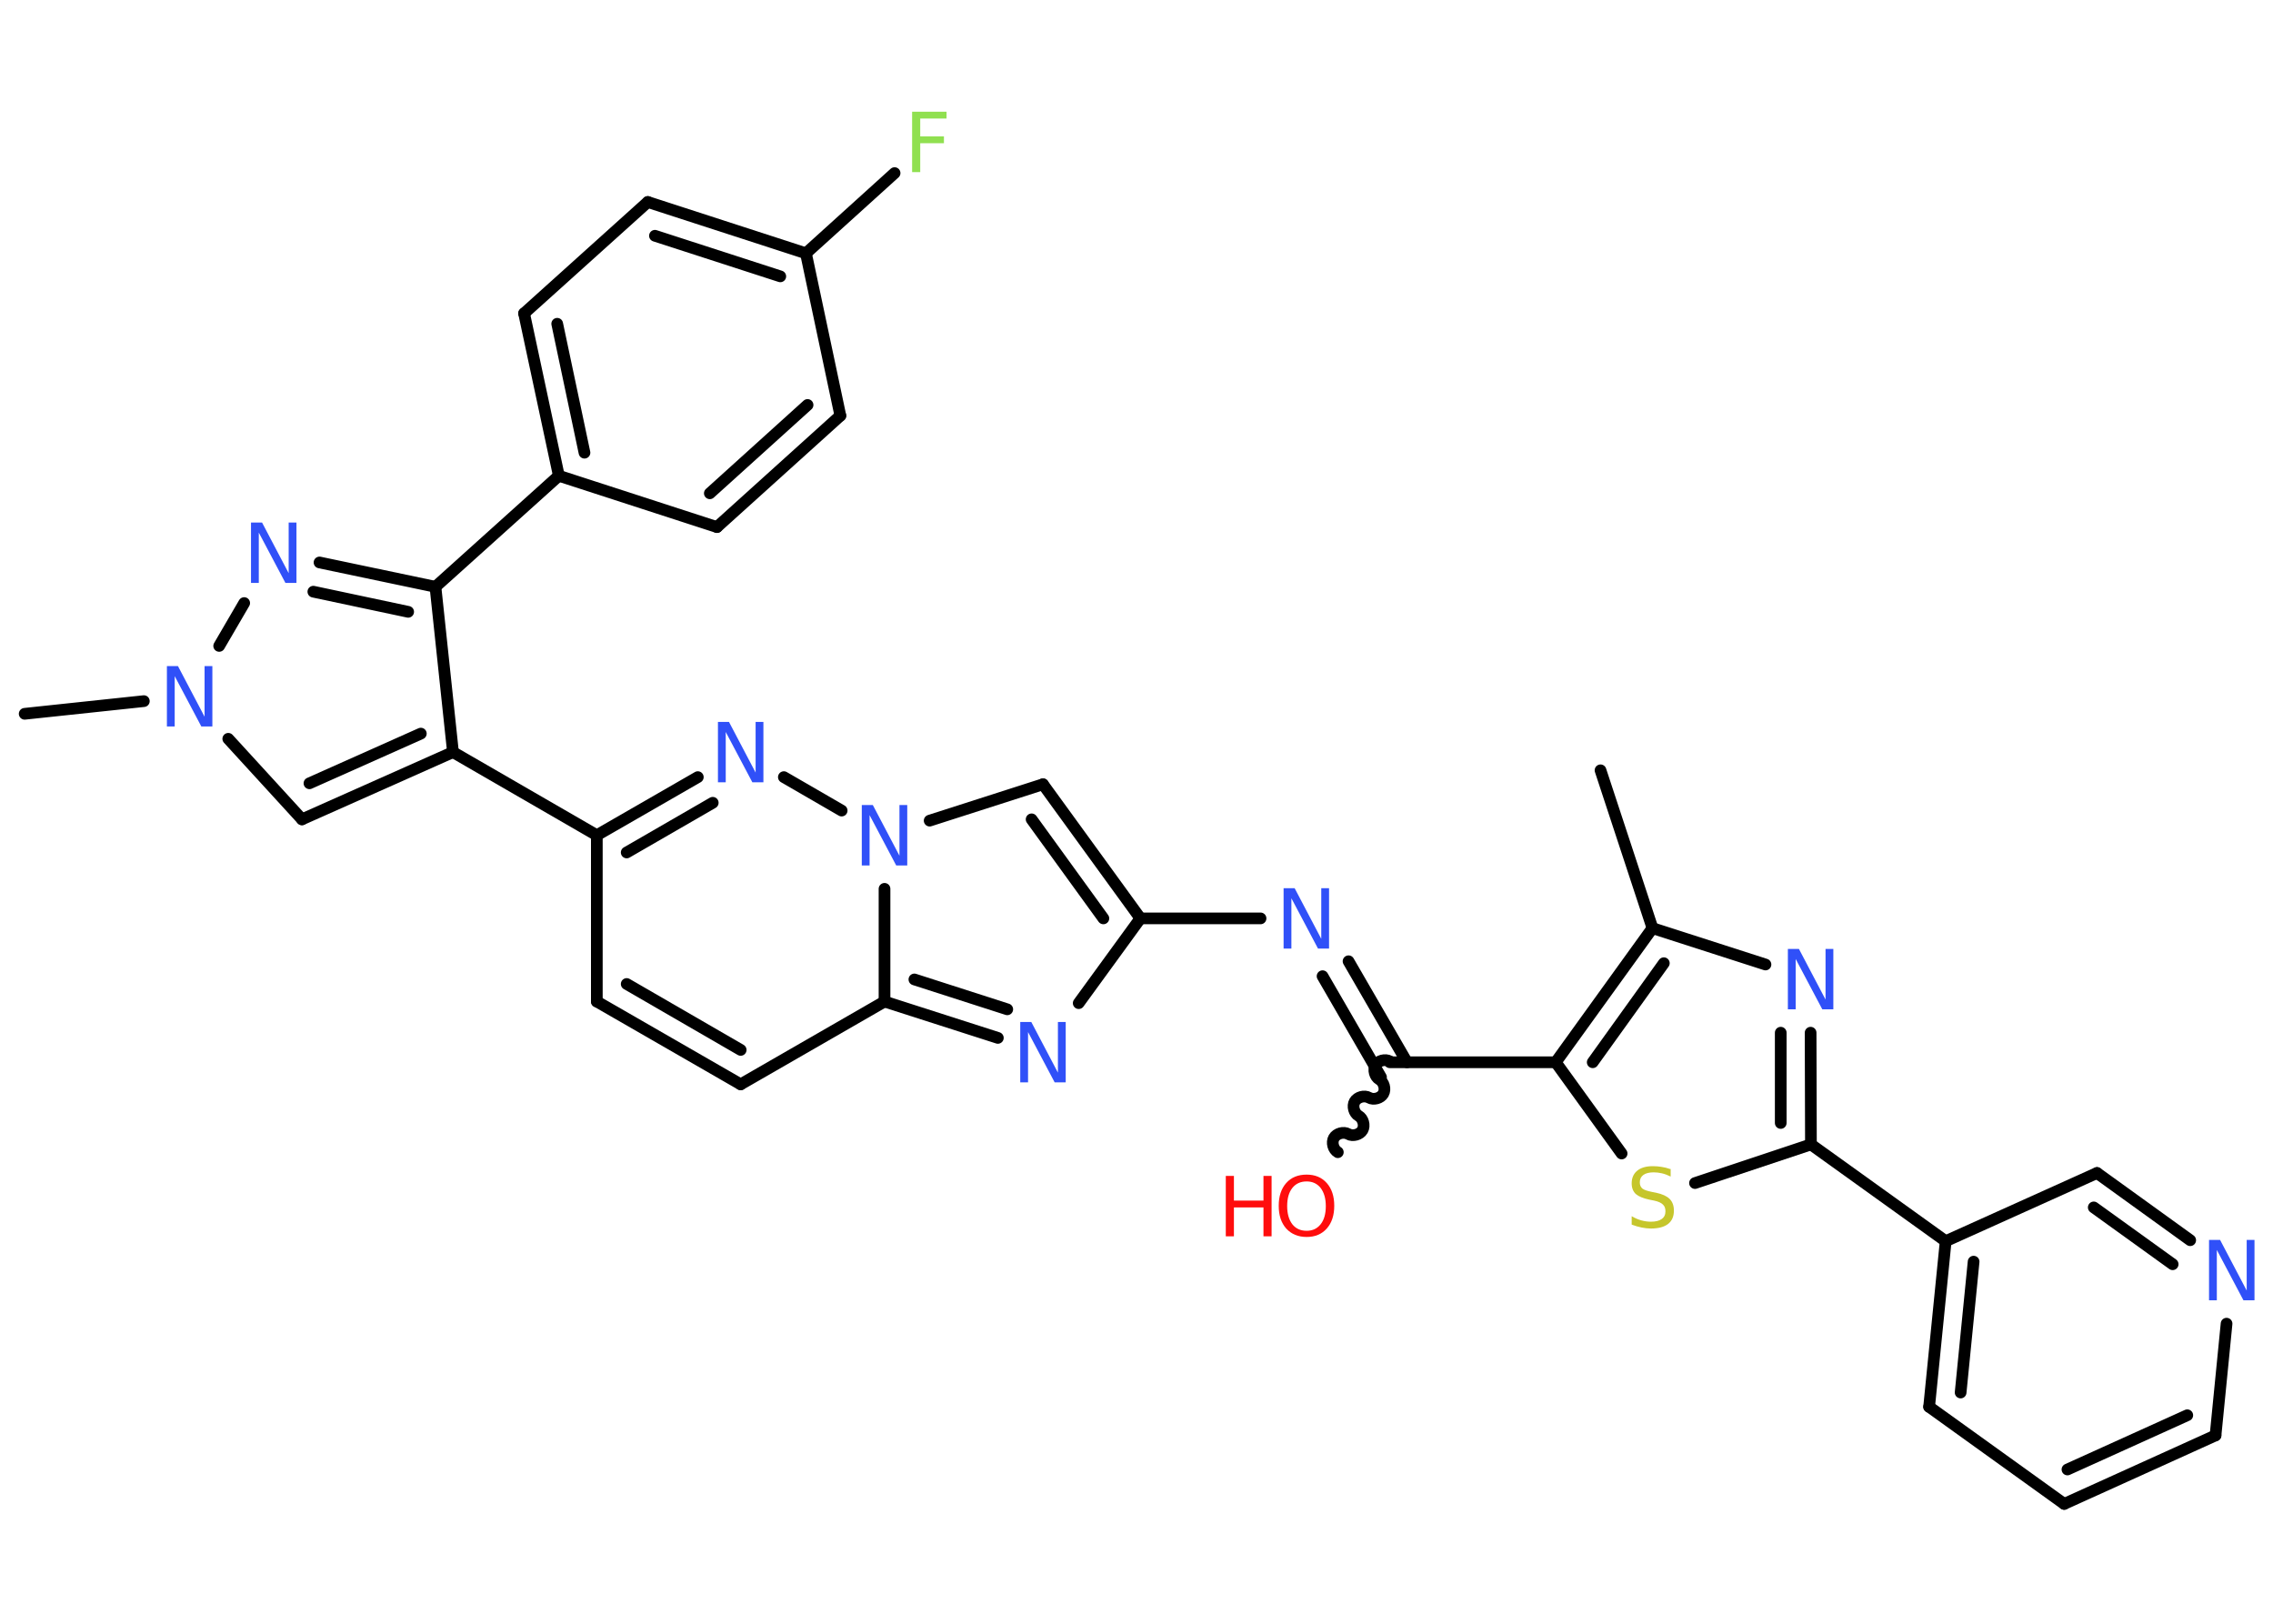 <?xml version='1.0' encoding='UTF-8'?>
<!DOCTYPE svg PUBLIC "-//W3C//DTD SVG 1.1//EN" "http://www.w3.org/Graphics/SVG/1.1/DTD/svg11.dtd">
<svg version='1.2' xmlns='http://www.w3.org/2000/svg' xmlns:xlink='http://www.w3.org/1999/xlink' width='70.0mm' height='50.0mm' viewBox='0 0 70.0 50.0'>
  <desc>Generated by the Chemistry Development Kit (http://github.com/cdk)</desc>
  <g stroke-linecap='round' stroke-linejoin='round' stroke='#000000' stroke-width='.36' fill='#3050F8'>
    <rect x='.0' y='.0' width='70.0' height='50.0' fill='#FFFFFF' stroke='none'/>
    <g id='mol1' class='mol'>
      <line id='mol1bnd1' class='bond' x1='49.29' y1='23.72' x2='50.89' y2='28.58'/>
      <line id='mol1bnd2' class='bond' x1='50.89' y1='28.58' x2='54.37' y2='29.7'/>
      <g id='mol1bnd3' class='bond'>
        <line x1='55.77' y1='35.24' x2='55.76' y2='31.8'/>
        <line x1='54.84' y1='34.58' x2='54.84' y2='31.8'/>
      </g>
      <line id='mol1bnd4' class='bond' x1='55.77' y1='35.24' x2='59.92' y2='38.22'/>
      <g id='mol1bnd5' class='bond'>
        <line x1='59.92' y1='38.22' x2='59.41' y2='43.32'/>
        <line x1='60.78' y1='38.85' x2='60.38' y2='42.88'/>
      </g>
      <line id='mol1bnd6' class='bond' x1='59.41' y1='43.32' x2='63.57' y2='46.31'/>
      <g id='mol1bnd7' class='bond'>
        <line x1='63.57' y1='46.31' x2='68.23' y2='44.2'/>
        <line x1='63.67' y1='45.25' x2='67.36' y2='43.58'/>
      </g>
      <line id='mol1bnd8' class='bond' x1='68.23' y1='44.2' x2='68.57' y2='40.76'/>
      <g id='mol1bnd9' class='bond'>
        <line x1='67.45' y1='38.19' x2='64.58' y2='36.12'/>
        <line x1='66.91' y1='38.93' x2='64.48' y2='37.18'/>
      </g>
      <line id='mol1bnd10' class='bond' x1='59.92' y1='38.22' x2='64.58' y2='36.12'/>
      <line id='mol1bnd11' class='bond' x1='55.77' y1='35.24' x2='52.2' y2='36.43'/>
      <line id='mol1bnd12' class='bond' x1='49.94' y1='35.52' x2='47.91' y2='32.71'/>
      <g id='mol1bnd13' class='bond'>
        <line x1='50.89' y1='28.58' x2='47.91' y2='32.71'/>
        <line x1='51.24' y1='29.66' x2='49.05' y2='32.71'/>
      </g>
      <line id='mol1bnd14' class='bond' x1='47.91' y1='32.71' x2='42.8' y2='32.71'/>
      <path id='mol1bnd15' class='bond' d='M41.2 35.48c-.14 -.08 -.2 -.3 -.12 -.44c.08 -.14 .3 -.2 .44 -.12c.14 .08 .36 .02 .44 -.12c.08 -.14 .02 -.36 -.12 -.44c-.14 -.08 -.2 -.3 -.12 -.44c.08 -.14 .3 -.2 .44 -.12c.14 .08 .36 .02 .44 -.12c.08 -.14 .02 -.36 -.12 -.44c-.14 -.08 -.2 -.3 -.12 -.44c.08 -.14 .3 -.2 .44 -.12' fill='none' stroke='#000000' stroke-width='.36'/>
      <g id='mol1bnd16' class='bond'>
        <line x1='42.53' y1='33.17' x2='40.73' y2='30.06'/>
        <line x1='43.33' y1='32.71' x2='41.53' y2='29.6'/>
      </g>
      <line id='mol1bnd17' class='bond' x1='38.82' y1='28.28' x2='35.12' y2='28.28'/>
      <g id='mol1bnd18' class='bond'>
        <line x1='35.12' y1='28.28' x2='32.12' y2='24.15'/>
        <line x1='33.98' y1='28.28' x2='31.77' y2='25.23'/>
      </g>
      <line id='mol1bnd19' class='bond' x1='32.12' y1='24.15' x2='28.63' y2='25.27'/>
      <line id='mol1bnd20' class='bond' x1='25.92' y1='24.96' x2='24.14' y2='23.93'/>
      <g id='mol1bnd21' class='bond'>
        <line x1='21.49' y1='23.93' x2='18.38' y2='25.72'/>
        <line x1='21.95' y1='24.72' x2='19.3' y2='26.25'/>
      </g>
      <line id='mol1bnd22' class='bond' x1='18.38' y1='25.72' x2='13.95' y2='23.16'/>
      <g id='mol1bnd23' class='bond'>
        <line x1='9.3' y1='25.23' x2='13.95' y2='23.16'/>
        <line x1='9.53' y1='24.12' x2='12.96' y2='22.59'/>
      </g>
      <line id='mol1bnd24' class='bond' x1='9.3' y1='25.23' x2='7.03' y2='22.75'/>
      <line id='mol1bnd25' class='bond' x1='4.43' y1='21.59' x2='.76' y2='21.98'/>
      <line id='mol1bnd26' class='bond' x1='6.75' y1='19.89' x2='7.52' y2='18.57'/>
      <g id='mol1bnd27' class='bond'>
        <line x1='13.41' y1='18.07' x2='9.84' y2='17.32'/>
        <line x1='12.57' y1='18.84' x2='9.65' y2='18.22'/>
      </g>
      <line id='mol1bnd28' class='bond' x1='13.95' y1='23.16' x2='13.41' y2='18.07'/>
      <line id='mol1bnd29' class='bond' x1='13.41' y1='18.07' x2='17.21' y2='14.65'/>
      <g id='mol1bnd30' class='bond'>
        <line x1='16.14' y1='9.65' x2='17.21' y2='14.65'/>
        <line x1='17.16' y1='9.97' x2='18.0' y2='13.94'/>
      </g>
      <line id='mol1bnd31' class='bond' x1='16.14' y1='9.65' x2='19.95' y2='6.22'/>
      <g id='mol1bnd32' class='bond'>
        <line x1='24.82' y1='7.8' x2='19.95' y2='6.22'/>
        <line x1='24.03' y1='8.51' x2='20.17' y2='7.26'/>
      </g>
      <line id='mol1bnd33' class='bond' x1='24.82' y1='7.8' x2='27.55' y2='5.33'/>
      <line id='mol1bnd34' class='bond' x1='24.82' y1='7.8' x2='25.88' y2='12.8'/>
      <g id='mol1bnd35' class='bond'>
        <line x1='22.08' y1='16.23' x2='25.88' y2='12.8'/>
        <line x1='21.86' y1='15.19' x2='24.87' y2='12.47'/>
      </g>
      <line id='mol1bnd36' class='bond' x1='17.21' y1='14.65' x2='22.08' y2='16.23'/>
      <line id='mol1bnd37' class='bond' x1='18.38' y1='25.72' x2='18.38' y2='30.84'/>
      <g id='mol1bnd38' class='bond'>
        <line x1='18.38' y1='30.84' x2='22.81' y2='33.39'/>
        <line x1='19.3' y1='30.3' x2='22.81' y2='32.33'/>
      </g>
      <line id='mol1bnd39' class='bond' x1='22.81' y1='33.39' x2='27.24' y2='30.84'/>
      <line id='mol1bnd40' class='bond' x1='27.24' y1='27.37' x2='27.24' y2='30.84'/>
      <g id='mol1bnd41' class='bond'>
        <line x1='27.24' y1='30.84' x2='30.73' y2='31.96'/>
        <line x1='28.16' y1='30.16' x2='31.02' y2='31.08'/>
      </g>
      <line id='mol1bnd42' class='bond' x1='35.12' y1='28.28' x2='33.22' y2='30.89'/>
      <path id='mol1atm3' class='atom' d='M55.06 29.22h.34l.82 1.56v-1.56h.24v1.86h-.34l-.82 -1.55v1.55h-.24v-1.86z' stroke='none'/>
      <path id='mol1atm9' class='atom' d='M68.03 38.18h.34l.82 1.56v-1.56h.24v1.86h-.34l-.82 -1.55v1.55h-.24v-1.86z' stroke='none'/>
      <path id='mol1atm11' class='atom' d='M51.45 35.99v.24q-.14 -.07 -.27 -.1q-.13 -.03 -.25 -.03q-.21 .0 -.32 .08q-.11 .08 -.11 .23q.0 .12 .08 .19q.08 .06 .28 .1l.15 .03q.28 .06 .41 .19q.13 .13 .13 .36q.0 .27 -.18 .41q-.18 .14 -.53 .14q-.13 .0 -.28 -.03q-.15 -.03 -.31 -.09v-.26q.15 .09 .3 .13q.15 .04 .29 .04q.22 .0 .33 -.08q.12 -.08 .12 -.24q.0 -.14 -.08 -.21q-.08 -.08 -.27 -.12l-.15 -.03q-.28 -.06 -.41 -.17q-.13 -.12 -.13 -.33q.0 -.25 .17 -.39q.17 -.14 .48 -.14q.13 .0 .26 .02q.14 .02 .28 .07z' stroke='none' fill='#C6C62C'/>
      <g id='mol1atm14' class='atom'>
        <path d='M40.24 36.38q-.28 .0 -.44 .2q-.16 .2 -.16 .56q.0 .35 .16 .56q.16 .2 .44 .2q.27 .0 .43 -.2q.16 -.2 .16 -.56q.0 -.35 -.16 -.56q-.16 -.2 -.43 -.2zM40.24 36.17q.39 .0 .62 .26q.23 .26 .23 .7q.0 .44 -.23 .7q-.23 .26 -.62 .26q-.39 .0 -.63 -.26q-.23 -.26 -.23 -.7q.0 -.44 .23 -.7q.23 -.26 .63 -.26z' stroke='none' fill='#FF0D0D'/>
        <path d='M37.75 36.21h.25v.76h.91v-.76h.25v1.86h-.25v-.89h-.91v.89h-.25v-1.86z' stroke='none' fill='#FF0D0D'/>
      </g>
      <path id='mol1atm15' class='atom' d='M39.53 27.35h.34l.82 1.56v-1.56h.24v1.86h-.34l-.82 -1.55v1.55h-.24v-1.86z' stroke='none'/>
      <path id='mol1atm18' class='atom' d='M26.54 24.79h.34l.82 1.56v-1.56h.24v1.86h-.34l-.82 -1.55v1.55h-.24v-1.86z' stroke='none'/>
      <path id='mol1atm19' class='atom' d='M22.11 22.23h.34l.82 1.56v-1.56h.24v1.86h-.34l-.82 -1.55v1.55h-.24v-1.86z' stroke='none'/>
      <path id='mol1atm23' class='atom' d='M5.14 20.51h.34l.82 1.56v-1.56h.24v1.86h-.34l-.82 -1.55v1.55h-.24v-1.86z' stroke='none'/>
      <path id='mol1atm25' class='atom' d='M7.73 16.09h.34l.82 1.56v-1.56h.24v1.86h-.34l-.82 -1.55v1.55h-.24v-1.86z' stroke='none'/>
      <path id='mol1atm31' class='atom' d='M28.08 3.44h1.07v.21h-.81v.55h.73v.21h-.73v.89h-.25v-1.86z' stroke='none' fill='#90E050'/>
      <path id='mol1atm37' class='atom' d='M31.42 31.47h.34l.82 1.56v-1.56h.24v1.86h-.34l-.82 -1.55v1.55h-.24v-1.86z' stroke='none'/>
    </g>
  </g>
</svg>
